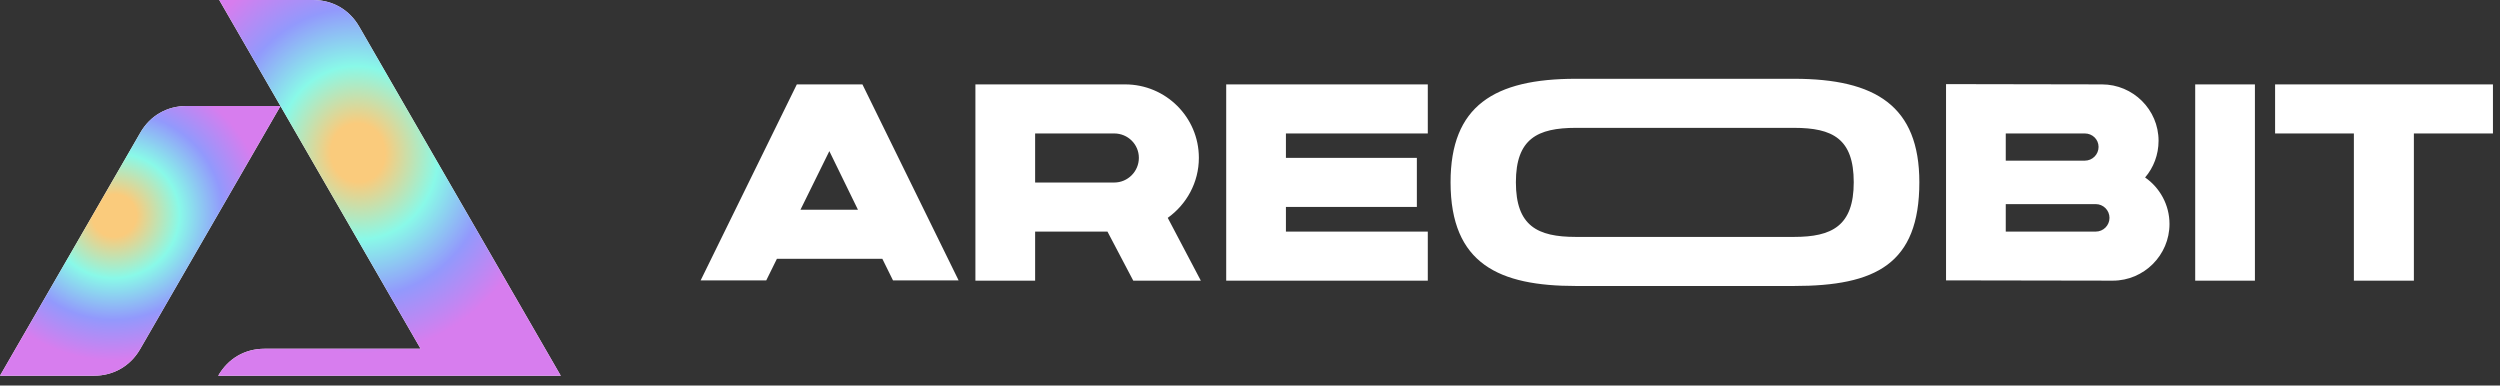<svg width="214" height="33" viewBox="0 0 214 33" fill="none" xmlns="http://www.w3.org/2000/svg">
<rect x="0" y="0" width="214" height="33" fill="#333333" stroke="none"/>
<path d="M76.44 24L75.528 22.152H66.504L65.592 24H59.976L68.208 7.224H73.824L82.056 24H76.44ZM73.44 17.952L70.992 12.936L68.52 17.952H73.44ZM97.007 24.024L94.799 19.824H88.607V24.024H83.495V7.224H96.311C99.791 7.224 102.623 10.032 102.623 13.512C102.623 15.624 101.567 17.496 99.959 18.648L102.791 24.024H97.007ZM88.607 11.424V15.624H95.375C96.551 15.624 97.487 14.664 97.487 13.512C97.487 12.36 96.551 11.424 95.375 11.424H88.607ZM110.075 19.824H122.219V24.024H104.963V7.224H122.219V11.424H110.075V13.512H121.283V17.712H110.075V19.824ZM153.568 6.744C160.552 6.744 164.296 9.072 164.296 15.6C164.296 22.608 160.552 24.48 153.568 24.48H134.896C128.344 24.48 124.168 22.608 124.168 15.6C124.168 9.072 127.888 6.744 134.896 6.744H153.568ZM153.568 20.28C156.808 20.28 158.68 19.344 158.68 15.6C158.68 11.88 156.88 10.944 153.568 10.944H134.896C131.608 10.944 129.76 11.88 129.76 15.6C129.76 19.344 131.608 20.28 134.896 20.28H153.568ZM183.621 15.192C184.869 16.056 185.709 17.52 185.709 19.176C185.709 21.84 183.525 24.024 180.861 24.024L166.581 24V7.2L179.925 7.224C182.589 7.224 184.773 9.384 184.773 12.048C184.773 13.248 184.341 14.352 183.621 15.192ZM178.461 11.424H171.693V13.752H178.461C179.109 13.752 179.637 13.224 179.637 12.576C179.637 11.928 179.109 11.424 178.461 11.424ZM179.397 19.824C180.045 19.824 180.573 19.296 180.573 18.648C180.573 18 180.045 17.472 179.397 17.472H171.693V19.824H179.397ZM193.021 24.024H187.909V7.224H193.021V24.024ZM213.396 7.224V11.424H206.628V24.024H201.492V11.424H194.748V7.224H213.396Z" fill="white"/>
<path d="M22.65 29.854C20.948 29.854 19.528 30.694 18.678 32.162H48.001L30.752 2.286C29.914 0.831 28.472 0 26.793 0H18.768L24.008 9.075L36.004 29.854H22.649H22.65Z" fill="white"/>
<path d="M22.65 29.854C20.948 29.854 19.528 30.694 18.678 32.162H48.001L30.752 2.286C29.914 0.831 28.472 0 26.793 0H18.768L24.008 9.075L36.004 29.854H22.649H22.65Z" fill="url(#paint0_angular_1_17350)"/>
<path d="M12 29.875L24.011 9.073H15.97C14.291 9.073 12.85 9.905 12.011 11.358L0 32.161H8.041C9.72 32.161 11.161 31.33 12 29.875Z" fill="white"/>
<path d="M12 29.875L24.011 9.073H15.97C14.291 9.073 12.85 9.905 12.011 11.358L0 32.161H8.041C9.72 32.161 11.161 31.33 12 29.875Z" fill="url(#paint1_angular_1_17350)"/>
<defs>
<radialGradient id="paint0_angular_1_17350" cx="0" cy="0" r="1" gradientUnits="userSpaceOnUse" gradientTransform="translate(30.639 13.074) rotate(81.946) scale(19.278 17.775)">
<stop offset="0.13" stop-color="#FACB7C"/>
<stop offset="0.385" stop-color="#89F9E8"/>
<stop offset="0.641" stop-color="#9299FC"/>
<stop offset="0.891" stop-color="#D77DEE"/>
</radialGradient>
<radialGradient id="paint1_angular_1_17350" cx="0" cy="0" r="1" gradientUnits="userSpaceOnUse" gradientTransform="translate(9.794 18.459) rotate(80.832) scale(13.88 14.512)">
<stop offset="0.13" stop-color="#FACB7C"/>
<stop offset="0.385" stop-color="#89F9E8"/>
<stop offset="0.641" stop-color="#9299FC"/>
<stop offset="0.891" stop-color="#D77DEE"/>
</radialGradient>
</defs>
</svg>
